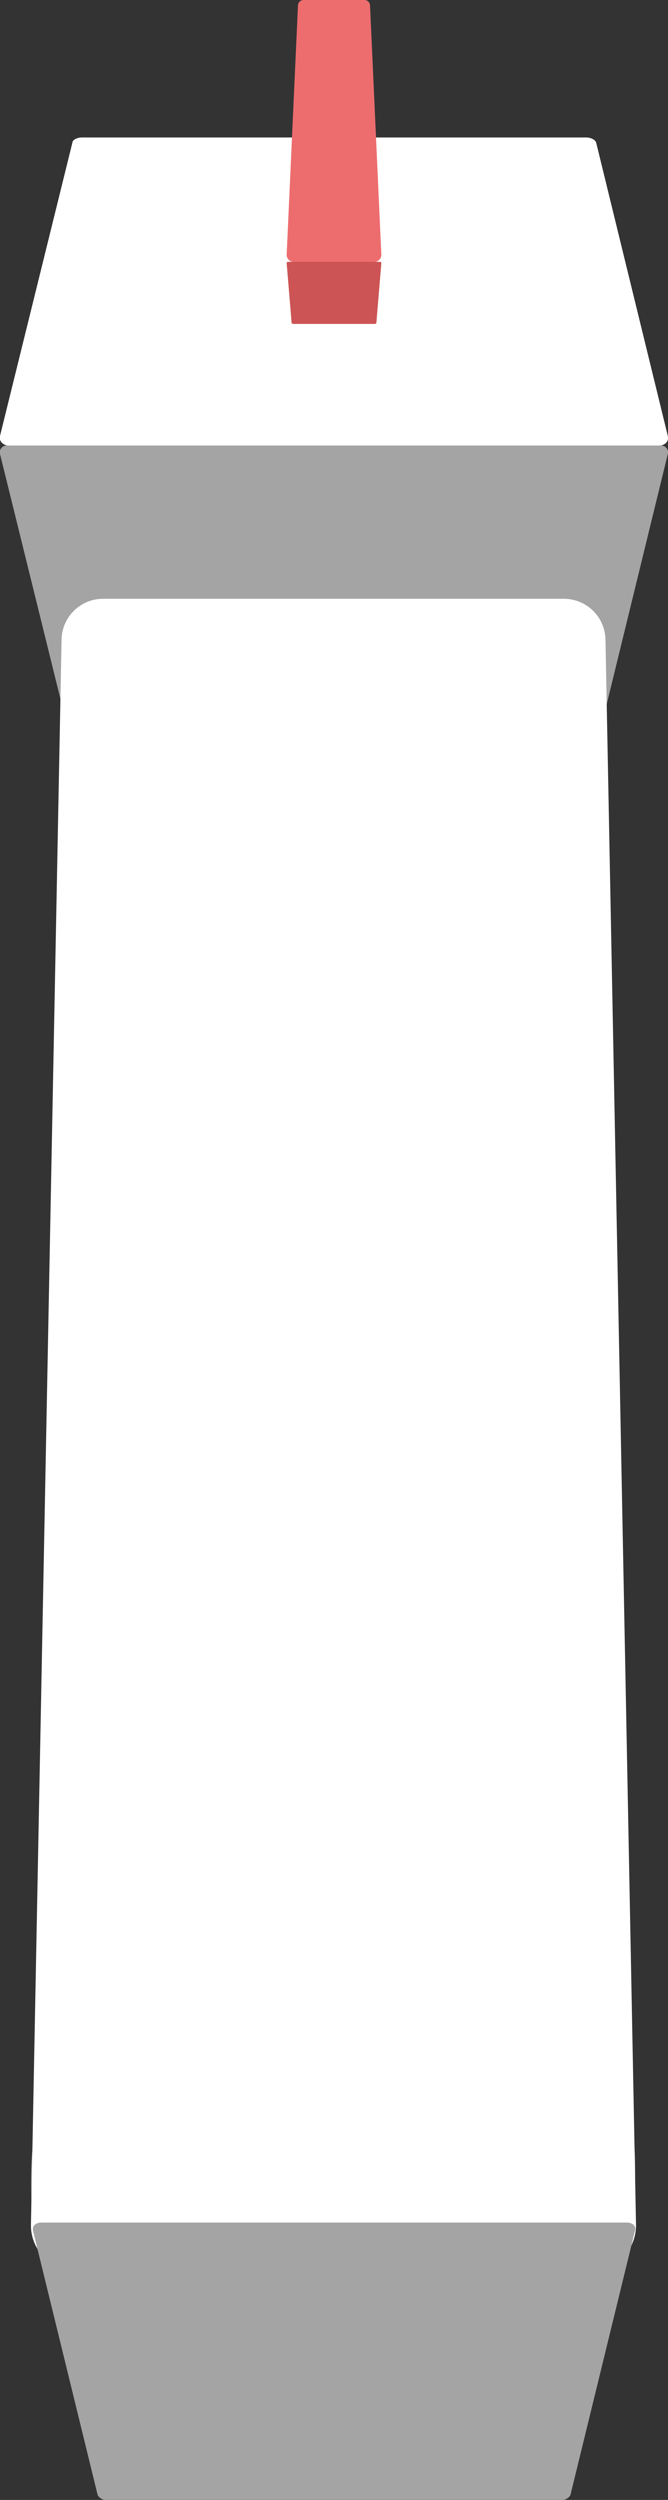 <svg xmlns="http://www.w3.org/2000/svg" viewBox="0 0 70.19 262.39"><rect x="0" y="0" width="70.19" height="262.39" fill="#333333" stroke="none"/><defs><style>.cls-1{fill:#a5a4a4;}.cls-2{fill:#fff;}.cls-3{fill:#ed6d6e;}.cls-4{fill:#cd5454;}</style></defs><title>Fichier 45</title><g id="Calque_2" data-name="Calque 2"><g id="Calque_1-2" data-name="Calque 1"><path class="cls-1" d="M61.6,79h-53c-.5,0-1-.26-1-.58L0,47.65c-.12-.52.29-.94.94-.94H69.24c.64,0,1.06.42.93.94L62.65,78.41A1.07,1.07,0,0,1,61.6,79Z"/><path class="cls-2" d="M61.6,14.43h-53c-.5,0-1,.25-1,.57L0,45.76c-.12.52.29,1,.94,1H69.24c.64,0,1.06-.43.93-1L62.65,15C62.57,14.68,62.1,14.43,61.6,14.43Z"/><path class="cls-1" d="M3.47,234.14S2.22,217.81,6,224.9a71,71,0,0,1,5.17,11.8Z"/><path class="cls-1" d="M66.54,233.12s1.25-16.33-2.52-9.25a72.36,72.36,0,0,0-5.17,11.81Z"/><path class="cls-2" d="M62.08,238.33H8a4.75,4.75,0,0,1-4.75-4.75L6.47,67.12a4.36,4.36,0,0,1,4.34-4.27H59.28a4.37,4.37,0,0,1,4.34,4.27l3.21,166.46A4.75,4.75,0,0,1,62.08,238.33Z"/><path class="cls-1" d="M59,262.39H11.2a1,1,0,0,1-.94-.52L3.47,234.14c-.11-.47.27-.86.85-.86H65.88c.58,0,1,.39.84.86l-6.78,27.73A1,1,0,0,1,59,262.39Z"/><path class="cls-3" d="M39.33,27.49H30.86a.75.75,0,0,1-.74-.75L31.31.57A.59.59,0,0,1,31.9,0h6.39a.59.59,0,0,1,.59.57l1.19,26.17A.75.75,0,0,1,39.33,27.49Z"/><path class="cls-4" d="M39.39,34H30.8a.16.16,0,0,1-.16-.13l-.52-6.24a.14.14,0,0,1,.16-.15h9.64a.14.14,0,0,1,.15.15l-.52,6.24A.15.15,0,0,1,39.39,34Z"/></g></g></svg>